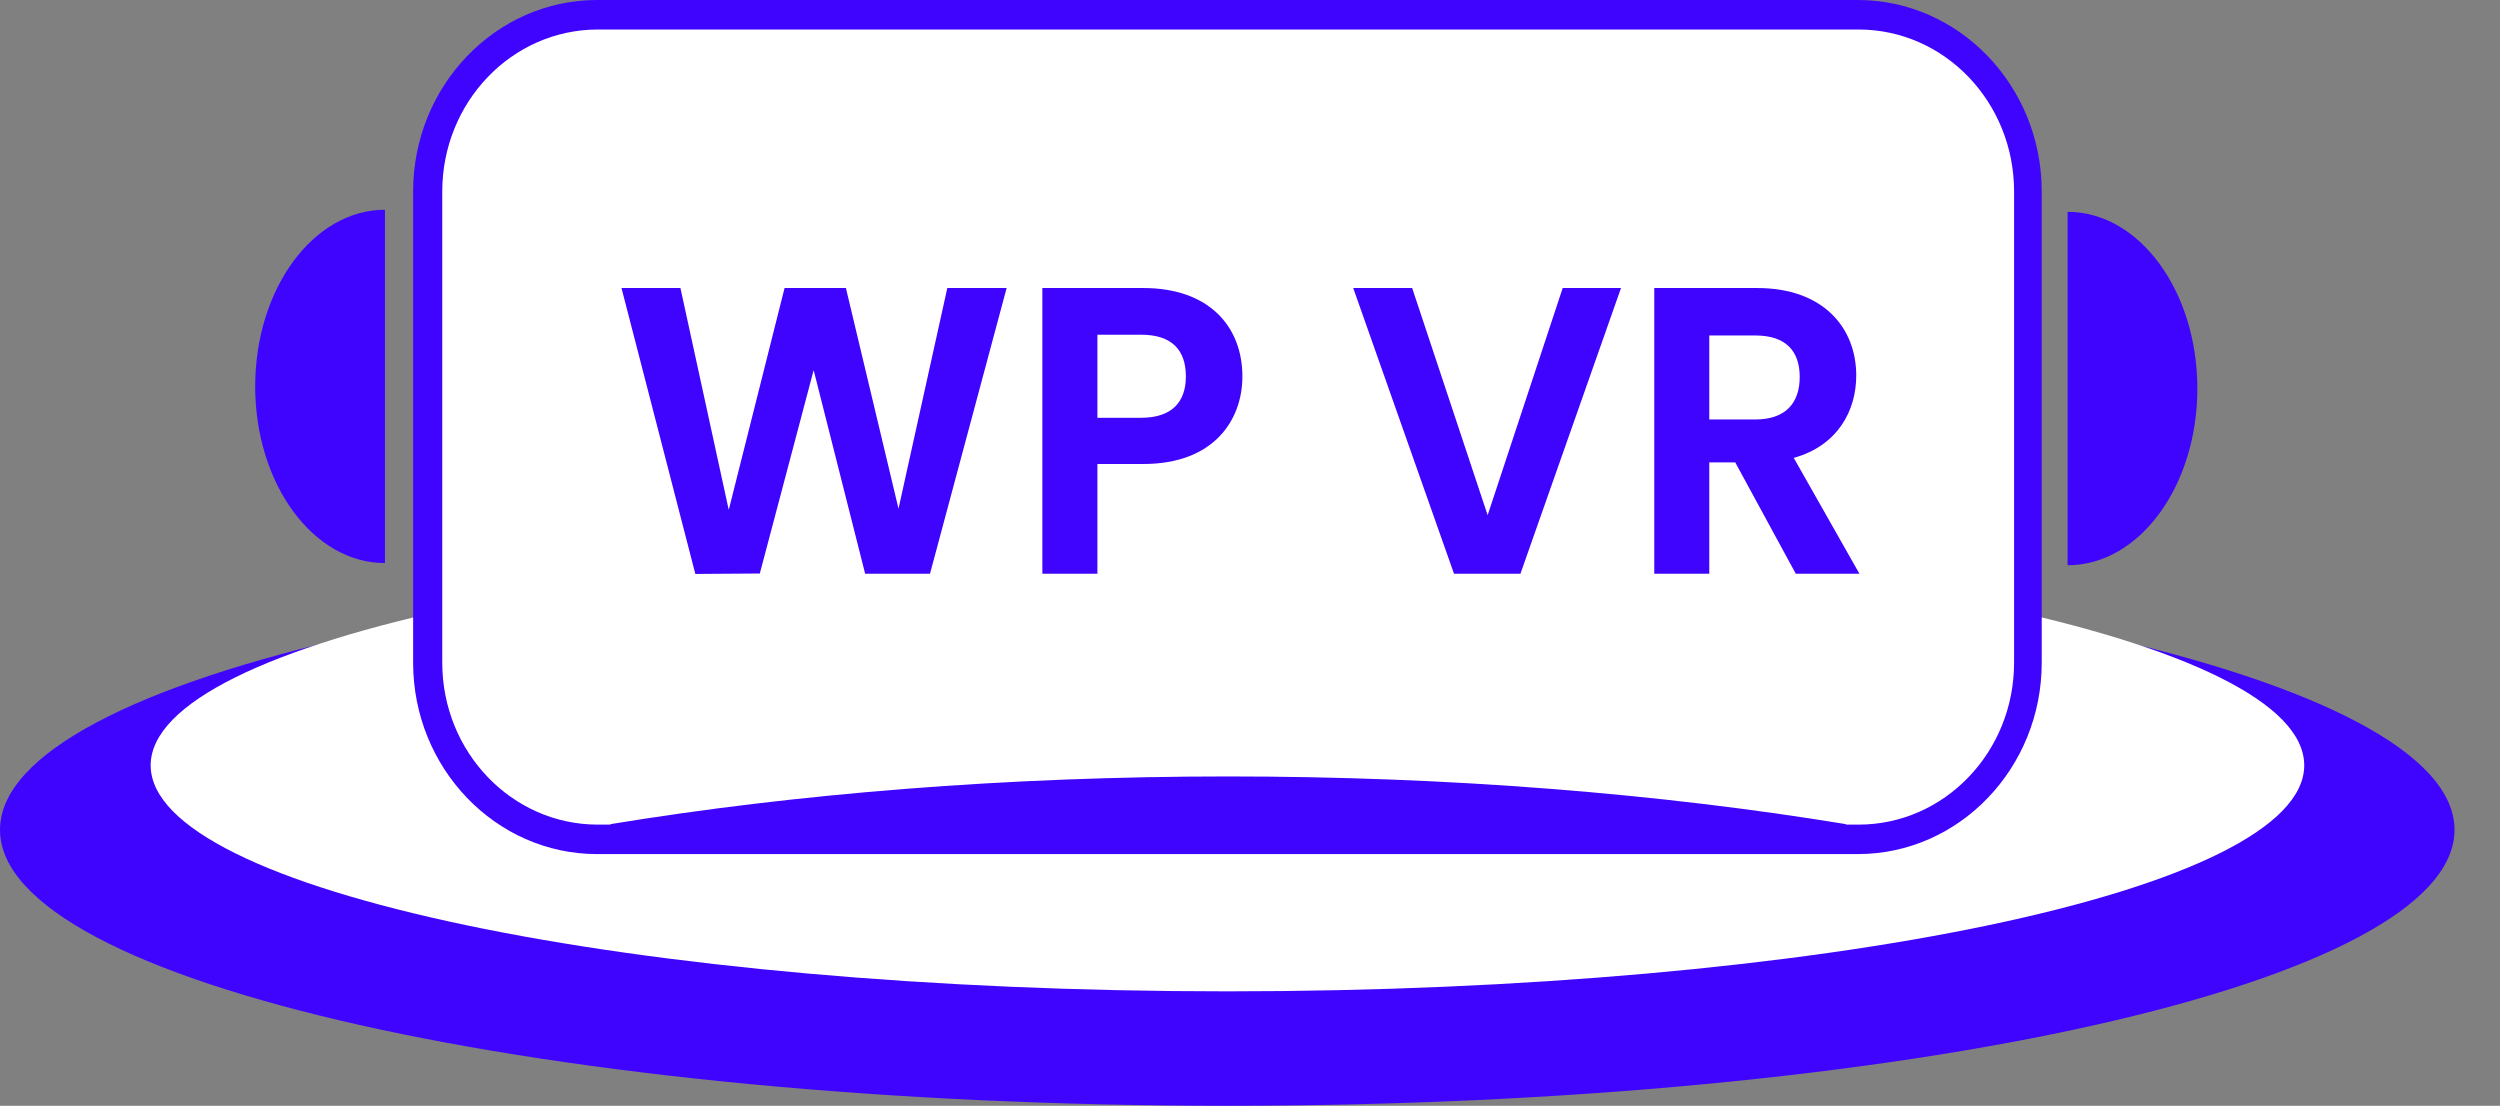 <svg width="52" height="23" viewBox="0 0 52 23" fill="none" xmlns="http://www.w3.org/2000/svg">
<rect x="0" y="0" width="52" height="23" fill="#808080" stroke="none"/>
<path d="M43.006 4.406V11.757C44.499 11.757 45.705 10.111 45.705 8.081C45.705 6.052 44.496 4.406 43.006 4.406Z" fill="#3F04FE"/>
<path d="M8.007 4.363V11.712C6.514 11.712 5.308 10.066 5.308 8.037C5.308 6.008 6.516 4.364 8.007 4.363Z" fill="#3F04FE"/>
<path d="M51.054 17.261C51.054 20.434 39.625 23 25.527 23C11.429 23 0 20.431 0 17.261C0 14.091 11.429 11.525 25.527 11.525C39.625 11.525 51.054 14.091 51.054 17.261Z" fill="#3F04FE"/>
<path d="M47.928 15.919C47.928 18.516 37.898 20.62 25.53 20.62C13.163 20.62 3.134 18.516 3.134 15.919C3.134 13.323 13.164 11.219 25.535 11.219C37.907 11.219 47.928 13.323 47.928 15.919Z" fill="white"/>
<path d="M38.642 17.765H12.419C10.31 17.765 8.593 15.977 8.593 13.782V3.983C8.593 1.787 10.309 0 12.419 0H38.642C40.751 0 42.468 1.787 42.468 3.983V13.782C42.468 15.977 40.753 17.765 38.642 17.765Z" fill="#3F04FE"/>
<path d="M38.658 0.614H12.435C10.648 0.614 9.199 2.123 9.199 3.984V13.783C9.199 15.644 10.648 17.152 12.435 17.152H12.699V17.142C16.563 16.508 20.926 16.15 25.546 16.15C30.165 16.15 34.529 16.508 38.394 17.142V17.152H38.657C40.444 17.152 41.893 15.644 41.893 13.783V3.984C41.894 2.123 40.445 0.614 38.658 0.614Z" fill="white"/>
<path d="M12.927 5.991H14.153L15.158 10.605L16.319 5.991H17.595L18.689 10.58L19.704 5.991H20.938L19.344 11.933H17.995L16.924 7.699L15.804 11.929L14.463 11.938L12.927 5.991Z" fill="#3F04FE"/>
<path d="M23.782 9.651H22.826V11.933H21.681V5.991H23.782C25.155 5.991 25.842 6.8 25.842 7.83C25.842 8.732 25.253 9.651 23.782 9.651ZM23.733 8.69C24.379 8.69 24.666 8.358 24.666 7.83C24.666 7.285 24.38 6.962 23.733 6.962H22.826V8.69H23.733Z" fill="#3F04FE"/>
<path d="M32.504 5.991H33.717L31.625 11.933H30.243L28.147 5.991H29.373L30.943 10.716L32.504 5.991Z" fill="#3F04FE"/>
<path d="M36.551 5.991C37.924 5.991 38.61 6.817 38.61 7.813C38.61 8.537 38.227 9.269 37.31 9.524L38.676 11.933H37.352L36.093 9.618H35.553V11.933H34.409V5.991H36.551ZM36.51 6.978H35.553V8.725H36.51C37.147 8.725 37.434 8.376 37.434 7.841C37.434 7.305 37.149 6.978 36.51 6.978Z" fill="#3F04FE"/>
</svg>
